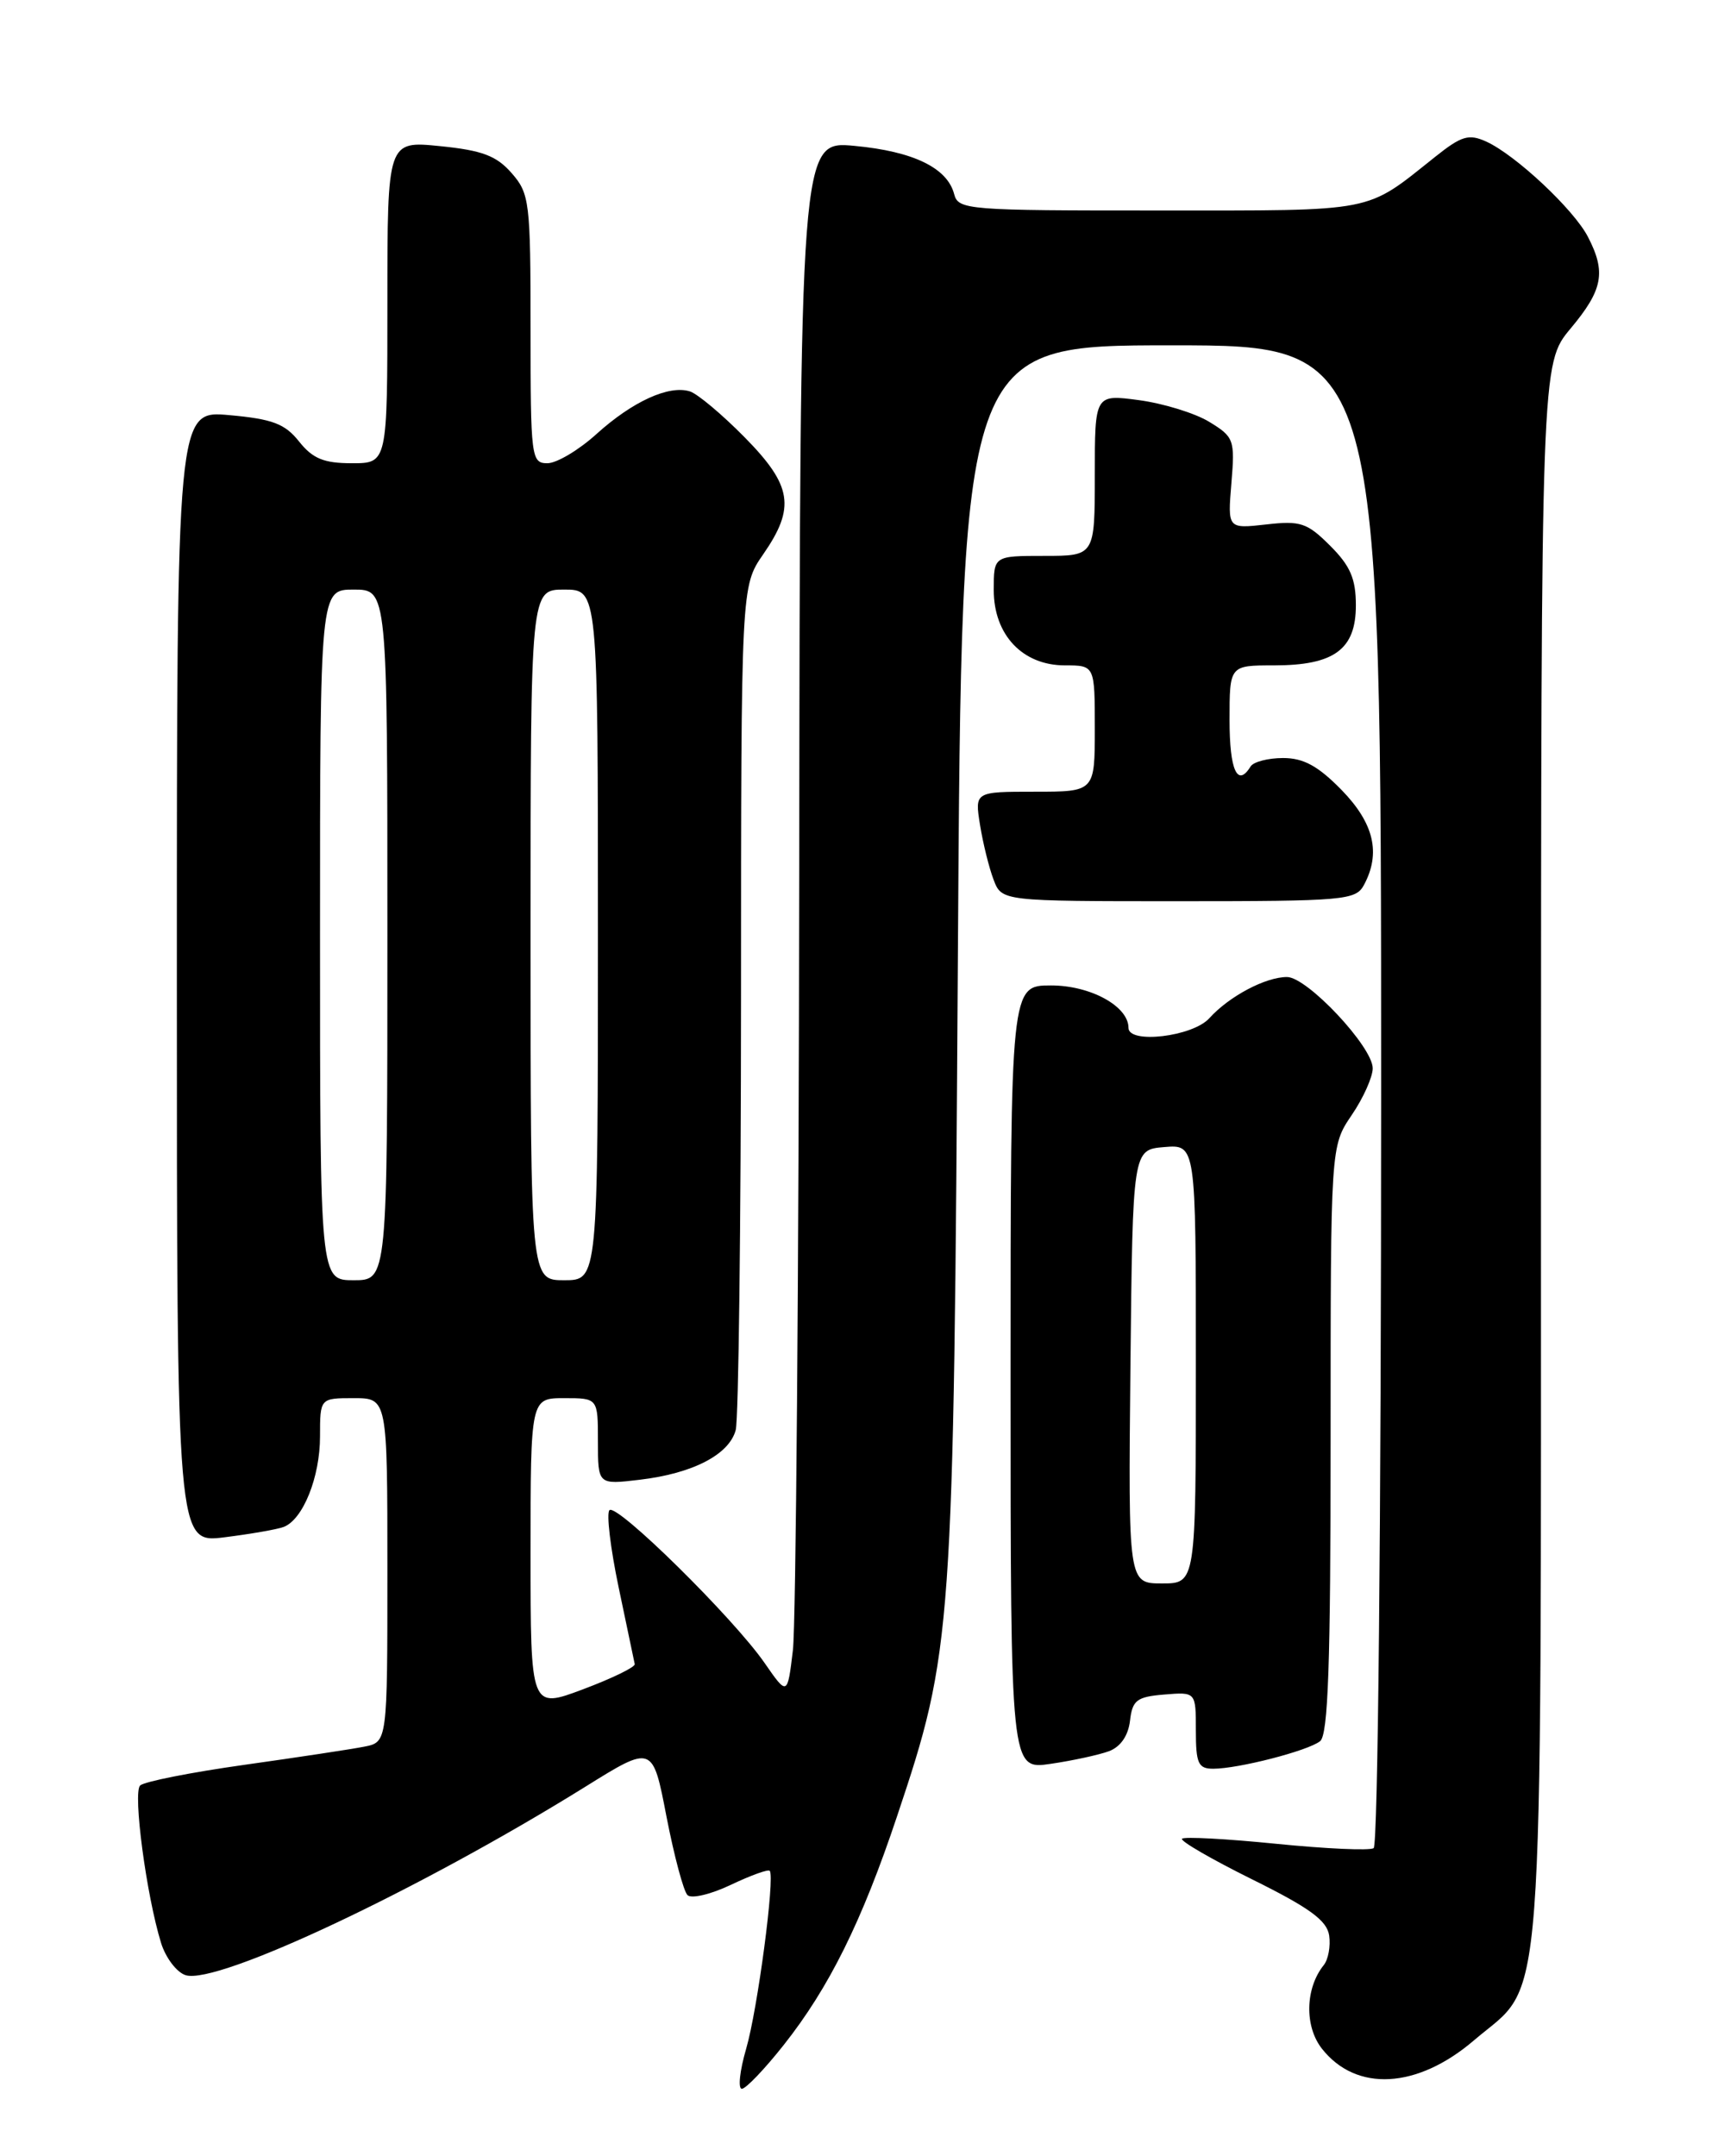<?xml version="1.0" encoding="UTF-8" standalone="no"?>
<!DOCTYPE svg PUBLIC "-//W3C//DTD SVG 1.1//EN" "http://www.w3.org/Graphics/SVG/1.1/DTD/svg11.dtd" >
<svg xmlns="http://www.w3.org/2000/svg" xmlns:xlink="http://www.w3.org/1999/xlink" version="1.1" viewBox="0 0 204 256">
 <g >
 <path fill="currentColor"
d=" M 93.06 242.80 C 98.45 235.99 102.34 228.14 106.51 215.67 C 113.12 195.91 113.23 194.38 113.74 113.75 C 114.19 41.00 114.19 41.00 139.10 41.00 C 164.00 41.00 164.00 41.00 164.00 129.94 C 164.00 181.09 163.62 219.12 163.11 219.43 C 162.61 219.74 157.40 219.50 151.52 218.91 C 145.64 218.32 140.62 218.05 140.36 218.31 C 140.10 218.57 143.85 220.74 148.69 223.14 C 155.52 226.52 157.57 228.02 157.83 229.81 C 158.01 231.07 157.72 232.65 157.19 233.31 C 154.98 236.06 154.88 240.58 156.97 243.24 C 161.04 248.41 168.28 248.02 175.02 242.25 C 183.53 234.97 182.95 242.59 182.98 136.84 C 183.00 43.19 183.00 43.19 186.50 39.00 C 190.34 34.41 190.73 32.32 188.56 28.13 C 186.89 24.88 179.96 18.39 176.48 16.81 C 174.41 15.87 173.55 16.12 170.43 18.61 C 162.01 25.31 163.68 24.99 137.66 24.99 C 114.84 25.00 113.79 24.92 113.30 23.05 C 112.49 19.93 108.44 17.97 101.47 17.32 C 95.00 16.71 95.00 16.71 94.90 103.61 C 94.85 151.40 94.51 192.94 94.15 195.93 C 93.50 201.35 93.50 201.35 90.78 197.43 C 87.09 192.10 73.23 178.44 72.37 179.30 C 71.99 179.67 72.48 183.80 73.46 188.47 C 74.44 193.13 75.30 197.23 75.37 197.58 C 75.44 197.93 72.69 199.27 69.25 200.56 C 63.00 202.91 63.00 202.91 63.00 184.45 C 63.00 166.00 63.00 166.00 67.00 166.00 C 71.00 166.00 71.00 166.00 71.00 171.14 C 71.00 176.28 71.00 176.28 75.95 175.69 C 82.25 174.95 86.58 172.71 87.36 169.79 C 87.70 168.53 87.98 145.47 87.99 118.55 C 88.00 69.61 88.00 69.61 90.62 65.82 C 94.48 60.25 94.07 57.65 88.41 51.91 C 85.75 49.21 82.83 46.76 81.92 46.47 C 79.44 45.69 75.11 47.66 70.82 51.54 C 68.72 53.44 66.10 55.00 65.00 55.00 C 63.08 55.00 63.00 54.33 63.00 39.06 C 63.00 23.95 62.88 22.98 60.75 20.55 C 58.95 18.49 57.25 17.85 52.25 17.35 C 46.00 16.72 46.00 16.72 46.00 35.86 C 46.00 55.00 46.00 55.00 41.79 55.00 C 38.46 55.00 37.14 54.46 35.52 52.43 C 33.84 50.31 32.36 49.75 27.24 49.29 C 21.00 48.72 21.00 48.72 21.00 115.98 C 21.00 183.23 21.00 183.23 26.66 182.52 C 29.77 182.13 32.93 181.58 33.69 181.29 C 35.98 180.41 38.00 175.38 38.00 170.55 C 38.00 166.00 38.00 166.00 42.00 166.00 C 46.00 166.00 46.00 166.00 46.00 186.42 C 46.00 206.84 46.00 206.84 43.25 207.38 C 41.74 207.68 35.33 208.65 29.00 209.54 C 22.68 210.43 17.11 211.53 16.64 211.99 C 15.76 212.84 17.38 225.04 19.13 230.70 C 19.68 232.46 20.99 234.18 22.04 234.51 C 25.79 235.70 49.83 224.37 69.50 212.14 C 77.50 207.16 77.50 207.16 79.14 215.68 C 80.05 220.36 81.17 224.56 81.64 225.01 C 82.11 225.46 84.43 224.91 86.79 223.78 C 89.15 222.66 91.22 221.91 91.40 222.12 C 92.04 222.86 89.96 238.59 88.60 243.25 C 87.84 245.86 87.61 248.00 88.09 248.00 C 88.56 248.00 90.80 245.66 93.06 242.80 Z  M 131.68 207.92 C 133.06 207.40 133.97 206.08 134.18 204.30 C 134.46 201.86 134.98 201.46 138.25 201.19 C 142.00 200.88 142.00 200.88 142.00 205.44 C 142.00 209.38 142.28 210.00 144.06 210.00 C 147.04 210.00 155.29 207.88 156.75 206.73 C 157.71 205.98 158.00 197.60 158.00 170.92 C 158.00 136.09 158.00 136.09 160.50 132.40 C 161.88 130.38 163.00 127.87 163.00 126.84 C 163.00 124.29 155.22 116.00 152.82 116.00 C 150.27 116.00 145.95 118.29 143.59 120.90 C 141.62 123.08 134.00 123.98 134.00 122.04 C 134.00 119.47 129.49 117.00 124.81 117.00 C 120.00 117.00 120.00 117.00 120.00 163.56 C 120.00 210.12 120.00 210.12 124.75 209.42 C 127.36 209.04 130.48 208.36 131.68 207.92 Z  M 161.96 105.07 C 163.99 101.29 163.15 97.74 159.30 93.79 C 156.52 90.95 154.79 90.00 152.36 90.00 C 150.58 90.00 148.84 90.45 148.50 91.00 C 146.94 93.53 146.00 91.46 146.00 85.50 C 146.00 79.00 146.00 79.00 151.28 79.00 C 158.42 79.00 161.00 77.11 161.00 71.87 C 161.00 68.72 160.34 67.18 157.95 64.80 C 155.22 62.07 154.43 61.80 150.34 62.27 C 145.77 62.78 145.77 62.78 146.22 57.37 C 146.65 52.20 146.53 51.88 143.58 50.08 C 141.89 49.05 138.14 47.90 135.25 47.51 C 130.00 46.81 130.00 46.81 130.00 56.41 C 130.00 66.00 130.00 66.00 124.00 66.00 C 118.00 66.00 118.00 66.00 118.00 70.05 C 118.00 75.38 121.42 79.00 126.45 79.00 C 130.00 79.00 130.00 79.00 130.00 86.50 C 130.00 94.00 130.00 94.00 122.87 94.00 C 115.74 94.00 115.74 94.00 116.37 97.94 C 116.72 100.11 117.44 103.03 117.98 104.44 C 118.95 107.00 118.95 107.00 139.94 107.00 C 159.67 107.00 160.99 106.88 161.96 105.07 Z  M 38.00 111.00 C 38.00 70.00 38.00 70.00 42.00 70.00 C 46.00 70.00 46.00 70.00 46.00 111.00 C 46.00 152.00 46.00 152.00 42.00 152.00 C 38.00 152.00 38.00 152.00 38.00 111.00 Z  M 63.00 111.00 C 63.00 70.00 63.00 70.00 67.00 70.00 C 71.00 70.00 71.00 70.00 71.00 111.00 C 71.00 152.00 71.00 152.00 67.00 152.00 C 63.00 152.00 63.00 152.00 63.00 111.00 Z  M 134.23 162.25 C 134.50 136.50 134.50 136.50 138.25 136.19 C 142.00 135.88 142.00 135.88 142.00 161.94 C 142.00 188.00 142.00 188.00 137.98 188.00 C 133.97 188.00 133.97 188.00 134.23 162.25 Z "/>
</g>
</svg>